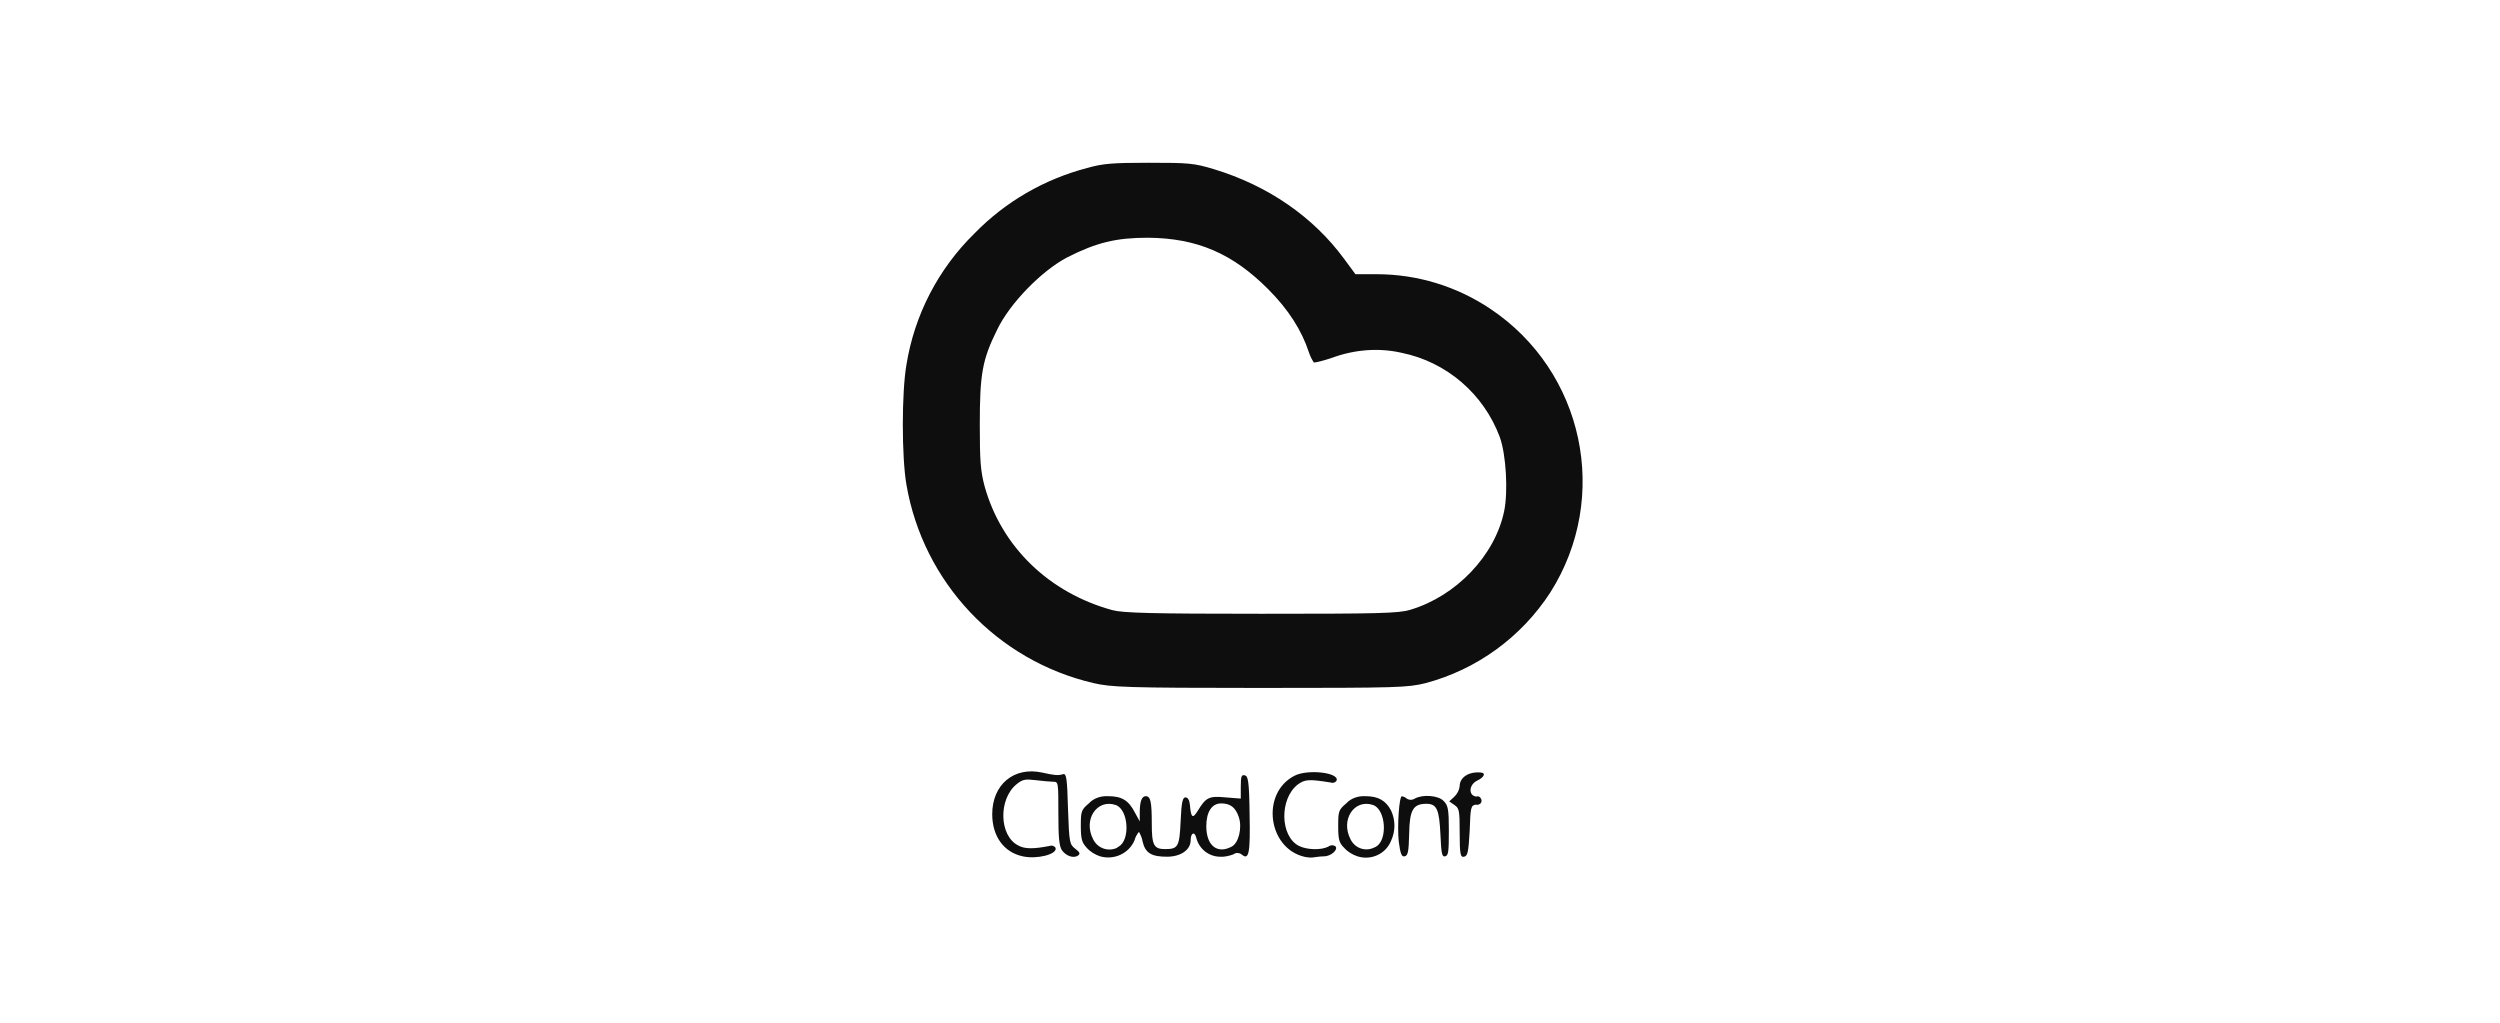 <?xml version="1.0" encoding="utf-8"?>
<!-- Generator: Adobe Illustrator 21.0.2, SVG Export Plug-In . SVG Version: 6.00 Build 0)  -->
<svg version="1.1" id="Layer_1" xmlns="http://www.w3.org/2000/svg" xmlns:xlink="http://www.w3.org/1999/xlink" x="0px" y="0px"
	 viewBox="0 0 623.6 255.1" style="enable-background:new 0 0 623.6 255.1;" xml:space="preserve">
<style type="text/css">
	.st0{fill:#FFFFFF;}
	.st1{fill:#0E0E0E;}
</style>
<title>cloudconf</title>
<rect y="0" class="st0" width="623.6" height="255.1"/>
<path class="st1" d="M255.1,213.6c-4.7-1-7.6-5-7.6-10.5c0-7.4,5.4-11.9,12.4-10.4c3.1,0.7,4.1,0.8,5.3,0.4c0.8-0.2,1,1.1,1.2,8.6
	c0.3,8.6,0.4,8.9,1.8,10c1.2,0.9,1.3,1.3,0.7,1.7c-1.1,0.8-3,0.1-4-1.3c-0.7-1-0.9-3.2-0.9-9.2c0-7.8,0-7.9-1.3-7.9
	c-0.7,0-2.7-0.2-4.4-0.4c-2.6-0.3-3.2-0.2-4.7,1c-4.6,3.7-4.4,12.9,0.4,15.3c1.6,0.9,3.8,0.9,7.9,0.1c0.5-0.2,1.1,0,1.4,0.5
	C263.8,213.1,258.6,214.4,255.1,213.6L255.1,213.6L255.1,213.6z M274.4,213.6c-1.2-0.4-2.4-1.1-3.3-2.1c-1.2-1.3-1.5-2.1-1.5-5.5
	c0-3.6,0.1-4,2-5.6c1.2-1.3,3-1.9,4.8-1.8c3.4,0,5.1,1,6.7,4.1l1.2,2.2v-2.2c0-2.8,0.5-4.1,1.5-4.1c1.2,0,1.5,1.4,1.5,6.8
	s0.5,6.4,3.3,6.4c3.3,0,3.6-0.6,3.9-7c0.2-4.7,0.5-5.9,1.2-5.9c0.6,0,1,0.7,1.1,1.8c0.3,3.4,0.7,3.6,2,1.5c2-3.3,2.8-3.7,6.9-3.3
	l3.8,0.3v-3c0-2.6,0.2-3,1-2.8s1.1,1.2,1.2,9.8c0.2,9.7-0.2,11.4-1.9,10c-0.6-0.5-1.5-0.6-2.1-0.1c-1.1,0.4-2.3,0.7-3.5,0.6
	c-2.8-0.1-5.1-2-5.8-4.7c-0.4-1.7-1.4-1.3-1.4,0.6c0,2.4-2.5,4.1-5.9,4.1c-3.9,0-5.4-0.9-6.1-3.8c-0.1-0.8-0.5-1.7-0.9-2.4
	c-0.5,0.6-0.9,1.3-1.1,2.1C281.6,212.9,277.9,214.6,274.4,213.6L274.4,213.6L274.4,213.6z M279,211.2c3-1.6,2.5-9.3-0.7-10.4
	c-4.7-1.6-8.2,3.7-5.6,8.6c1.1,2.2,3.7,3.1,5.9,2.1C278.7,211.4,278.8,211.3,279,211.2L279,211.2z M307.2,211.2
	c1.8-0.9,2.7-4.8,1.8-7.4c-0.8-2.4-2.1-3.4-4.4-3.4s-3.7,2.1-3.7,5.7C300.9,210.9,303.6,213.1,307.2,211.2L307.2,211.2L307.2,211.2z
	 M325.3,213.7c-9.1-2.2-10.8-15.9-2.4-20.2c3.3-1.7,11.2-0.8,10.5,1.2c-0.3,0.5-0.9,0.7-1.4,0.5c-5.6-0.9-6.5-0.8-8.3,0.5
	c-4.6,3.6-4.4,12.9,0.3,15.3c2,1,5.5,1.1,7.3,0.2c0.5-0.4,1.2-0.5,1.8-0.1c0.8,0.8-1.1,2.5-2.8,2.5c-0.7,0-1.5,0.1-2.2,0.2
	C327.1,214,326.2,213.9,325.3,213.7L325.3,213.7L325.3,213.7z M338.6,213.6c-1.2-0.4-2.4-1.1-3.3-2.1c-1.3-1.3-1.5-2.1-1.5-5.5
	c0-3.6,0.1-4,2-5.6c1.2-1.3,3-1.9,4.8-1.8c3.2,0,5.1,1.1,6.4,3.6c1.1,2.4,1.1,5.1,0,7.5C345.7,213,342,214.7,338.6,213.6
	L338.6,213.6L338.6,213.6z M343.2,211.2c3-1.6,2.5-9.3-0.7-10.4c-4.7-1.6-8.2,3.7-5.6,8.6c1.1,2.2,3.7,3.1,5.9,2
	C342.9,211.4,343,211.3,343.2,211.2L343.2,211.2L343.2,211.2z M348.9,209.9c-0.4-3.9,0.1-11.3,0.8-11.3c0.4,0.1,0.9,0.3,1.2,0.6
	c0.6,0.4,1.4,0.4,2,0c2-1.1,5.9-0.8,7.2,0.6c1.1,1.1,1.3,2,1.3,7.4c0,5.2-0.1,6.2-0.9,6.4s-1-0.6-1.2-5.5c-0.3-6.2-0.9-7.6-3.5-7.6
	c-3.3,0-4.2,1.5-4.3,7.5c-0.1,4.4-0.3,5.4-1.1,5.6S349.3,212.9,348.9,209.9L348.9,209.9L348.9,209.9z M364.1,207.7
	c0-5.5-0.1-6.1-1.3-6.9l-1.3-0.9l1.3-1.2c0.7-0.7,1.2-1.6,1.3-2.6c0-2.2,2.3-3.7,5.3-3.4c1.3,0.1,0.8,1.2-0.9,2
	c-2.1,1-2.3,3.7-0.3,4c0.6-0.2,1.1,0.1,1.3,0.7c0.2,0.6-0.1,1.1-0.7,1.3c-0.2,0.1-0.4,0.1-0.6,0c-1.3,0.2-1.4,0.5-1.6,6.5
	c-0.3,5.4-0.5,6.3-1.4,6.5S364.1,213.1,364.1,207.7L364.1,207.7L364.1,207.7z M272.8,170.4c-24.1-5.6-42.5-25.1-46.7-49.5
	c-1.2-6.9-1.2-23,0-29.9c2-12.5,8-24,17-32.8c7.7-7.9,17.4-13.5,28.1-16.3c3.9-1.1,6.2-1.3,15.4-1.3c10,0,11.2,0.1,16.2,1.6
	c13.5,4.1,24.8,11.9,32.5,22.4l2.8,3.8h5.3c10.1,0,19.9,3,28.3,8.6c23.4,15.6,30.1,47,15,70.8c-7.2,11.1-18.3,19.2-31.1,22.6
	c-4.5,1.1-6.5,1.2-41.4,1.2C280.9,171.6,277.1,171.4,272.8,170.4L272.8,170.4L272.8,170.4z M351.8,152.1
	c11.4-3.4,21.1-13.5,23.4-24.6c1-4.9,0.5-14.1-1.1-18.5c-4-10.7-13.2-18.7-24.5-21c-5.7-1.3-11.7-0.8-17.2,1.2
	c-2.3,0.8-4.4,1.3-4.7,1.2c-0.5-0.8-0.9-1.6-1.2-2.5c-1.8-5.5-5.1-10.7-10.2-15.8c-8.9-8.9-17.7-12.7-30-12.8
	c-7.9,0-12.8,1.2-20.1,4.9c-6.3,3.3-14.3,11.4-17.5,18.1c-3.7,7.5-4.3,11-4.3,23.7c0,9.1,0.2,11.5,1.2,15.3
	c4.2,15.1,16.1,26.6,31.9,30.9c2.6,0.7,9.7,0.9,37.1,0.9C343.9,153.1,348.9,153,351.8,152.1L351.8,152.1L351.8,152.1z"/>
</svg>
